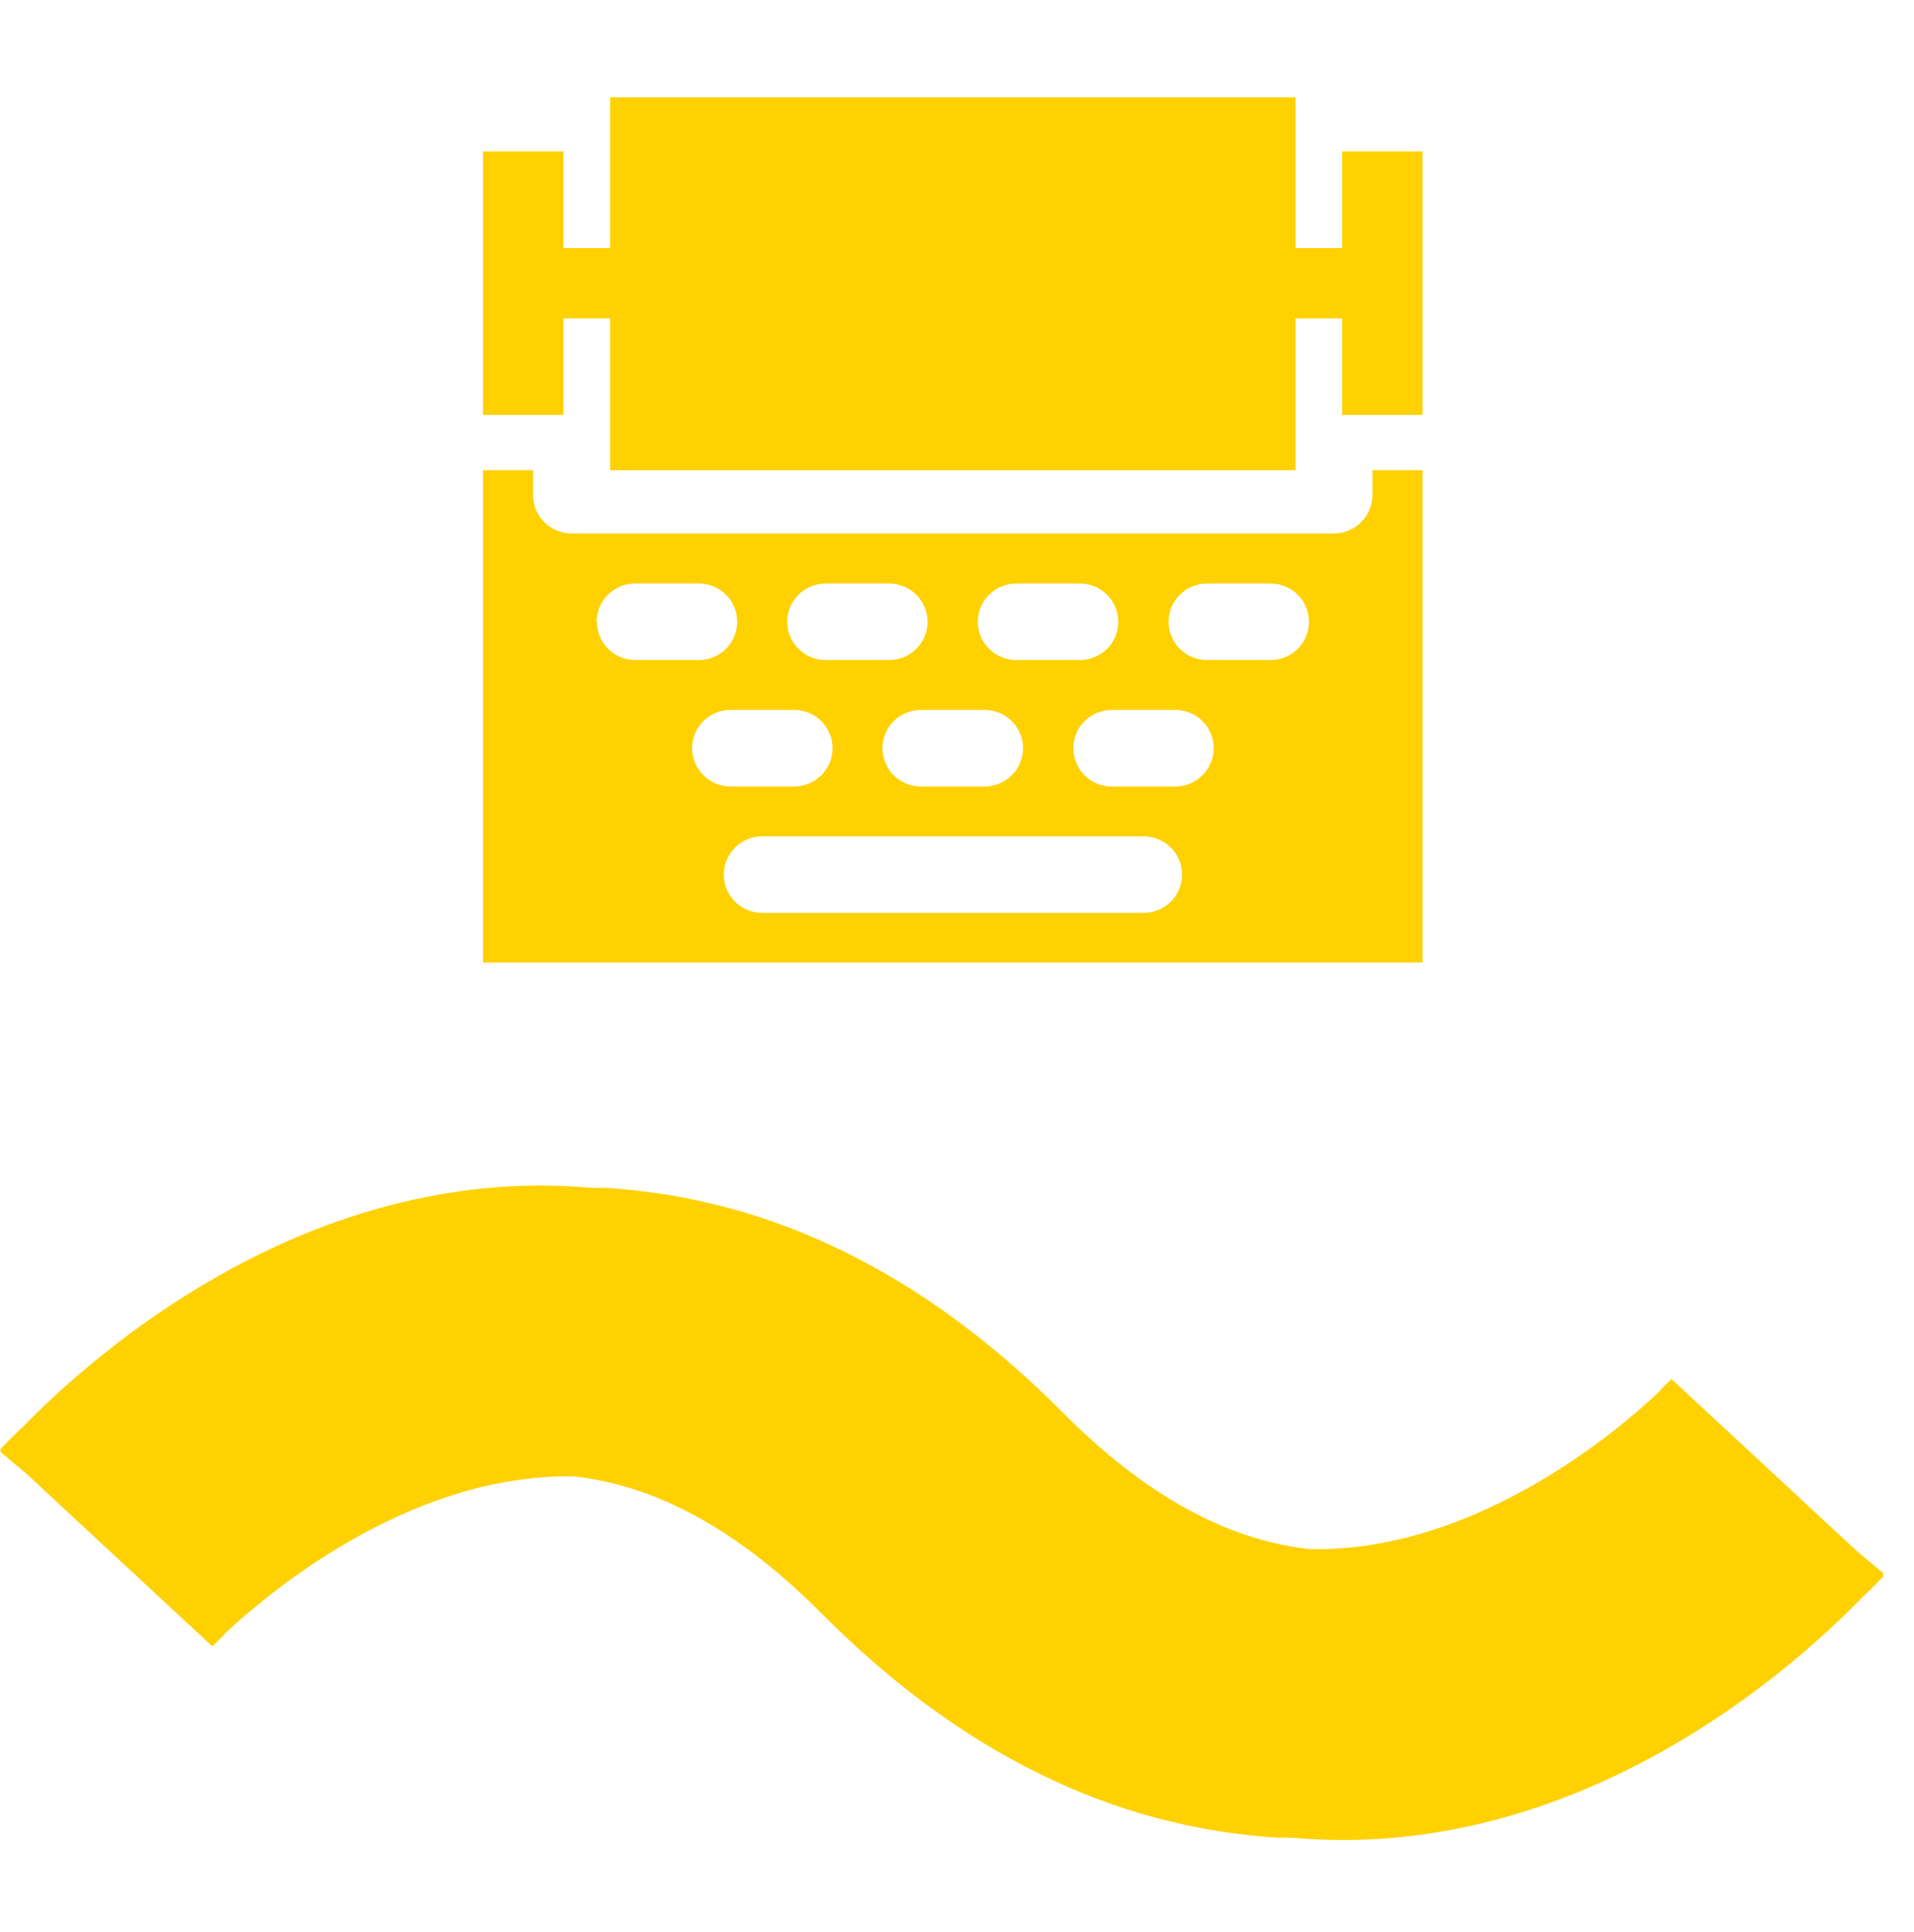 <svg width="107" height="108" viewBox="0 0 107 108" fill="none" xmlns="http://www.w3.org/2000/svg">
<path d="M105.292 88.072L105.242 88.022L105.301 87.947L103.808 86.696L93.437 77.075C93.437 77.075 93.253 77.266 92.953 77.558L92.678 77.858C90.318 80.076 82.723 86.471 73.819 86.588C73.627 86.588 73.436 86.588 73.252 86.588C68.558 86.079 63.989 83.561 59.362 78.9C51.666 71.163 43.112 66.97 33.9 66.394C33.65 66.394 33.391 66.394 33.133 66.394C31.747 66.271 30.354 66.235 28.964 66.286C15.091 66.853 4.786 76.157 1.284 79.743C0.55 80.434 0.1 80.91 0.008 81.01L0.067 81.06L0 81.126L1.492 82.385L11.872 92.023C11.872 92.023 12.056 91.832 12.356 91.548L12.631 91.248C14.999 89.039 22.586 82.644 31.49 82.519C31.682 82.519 31.874 82.519 32.065 82.519C36.751 83.036 41.32 85.545 45.956 90.206C53.651 97.943 62.197 102.137 71.409 102.712C71.659 102.712 71.926 102.712 72.177 102.712C73.562 102.835 74.955 102.871 76.345 102.82C90.21 102.253 100.523 92.957 104.017 89.372C104.75 88.68 105.209 88.197 105.292 88.105" fill="#FFD100"/>
<path d="M76.724 27.676C76.723 28.243 76.495 28.786 76.092 29.187C75.689 29.588 75.143 29.814 74.573 29.816H31.952C31.382 29.816 30.834 29.59 30.431 29.189C30.028 28.788 29.801 28.244 29.801 27.676V26.283H27V53.797H79.525V26.283H76.724V27.676ZM56.814 32.615H60.366C60.937 32.615 61.484 32.84 61.887 33.242C62.291 33.643 62.517 34.187 62.517 34.755C62.517 35.322 62.291 35.866 61.887 36.267C61.484 36.669 60.937 36.894 60.366 36.894H56.814C56.244 36.894 55.697 36.669 55.293 36.267C54.89 35.866 54.663 35.322 54.663 34.755C54.663 34.187 54.89 33.643 55.293 33.242C55.697 32.84 56.244 32.615 56.814 32.615ZM57.193 41.819C57.191 42.388 56.963 42.932 56.559 43.333C56.154 43.734 55.606 43.959 55.035 43.959H51.483C50.913 43.959 50.366 43.734 49.962 43.333C49.559 42.931 49.332 42.387 49.332 41.819C49.332 41.252 49.559 40.708 49.962 40.307C50.366 39.905 50.913 39.68 51.483 39.68H55.035C55.606 39.68 56.154 39.905 56.559 40.306C56.963 40.707 57.191 41.251 57.193 41.819ZM46.159 32.615H49.704C50.275 32.615 50.822 32.84 51.225 33.242C51.629 33.643 51.855 34.187 51.855 34.755C51.855 35.322 51.629 35.866 51.225 36.267C50.822 36.669 50.275 36.894 49.704 36.894H46.159C45.589 36.894 45.041 36.669 44.638 36.267C44.234 35.866 44.008 35.322 44.008 34.755C44.008 34.187 44.234 33.643 44.638 33.242C45.041 32.84 45.589 32.615 46.159 32.615ZM33.353 34.755C33.353 34.187 33.579 33.643 33.983 33.242C34.386 32.84 34.933 32.615 35.504 32.615H39.062C39.633 32.615 40.18 32.84 40.584 33.242C40.987 33.643 41.214 34.187 41.214 34.755C41.214 35.322 40.987 35.866 40.584 36.267C40.18 36.669 39.633 36.894 39.062 36.894H35.517C34.947 36.894 34.4 36.669 33.996 36.267C33.593 35.866 33.366 35.322 33.366 34.755H33.353ZM38.69 41.819C38.69 41.252 38.917 40.708 39.32 40.307C39.724 39.905 40.271 39.68 40.842 39.68H44.393C44.964 39.68 45.511 39.905 45.915 40.307C46.318 40.708 46.545 41.252 46.545 41.819C46.545 42.387 46.318 42.931 45.915 43.333C45.511 43.734 44.964 43.959 44.393 43.959H40.842C40.272 43.958 39.725 43.731 39.322 43.331C38.919 42.93 38.692 42.386 38.69 41.819ZM63.931 51.024H42.614C42.044 51.024 41.496 50.799 41.093 50.398C40.69 49.996 40.463 49.452 40.463 48.885C40.463 48.317 40.69 47.773 41.093 47.372C41.496 46.97 42.044 46.745 42.614 46.745H63.931C64.502 46.745 65.049 46.97 65.453 47.372C65.856 47.773 66.083 48.317 66.083 48.885C66.083 49.452 65.856 49.996 65.453 50.398C65.049 50.799 64.502 51.024 63.931 51.024ZM65.704 43.959H62.152C61.581 43.959 61.034 43.734 60.631 43.333C60.227 42.931 60.001 42.387 60.001 41.819C60.001 41.252 60.227 40.708 60.631 40.307C61.034 39.905 61.581 39.68 62.152 39.68H65.704C66.274 39.68 66.822 39.905 67.225 40.307C67.629 40.708 67.855 41.252 67.855 41.819C67.855 42.387 67.629 42.931 67.225 43.333C66.822 43.734 66.274 43.959 65.704 43.959ZM71.035 36.894H67.476C66.906 36.894 66.359 36.669 65.955 36.267C65.552 35.866 65.325 35.322 65.325 34.755C65.325 34.187 65.552 33.643 65.955 33.242C66.359 32.84 66.906 32.615 67.476 32.615H71.028C71.599 32.615 72.146 32.84 72.549 33.242C72.953 33.643 73.179 34.187 73.179 34.755C73.179 35.322 72.953 35.866 72.549 36.267C72.146 36.669 71.599 36.894 71.028 36.894" fill="#FFD100"/>
<path d="M75.032 8.463V13.866H72.428V5.439H34.104V13.866H31.5V8.463H27V13.866V17.795V23.191H31.5V17.795H34.104V26.283H72.428V17.795H75.032V23.191H79.525V17.795V13.866V8.463H75.032Z" fill="#FFD100"/>
</svg>
